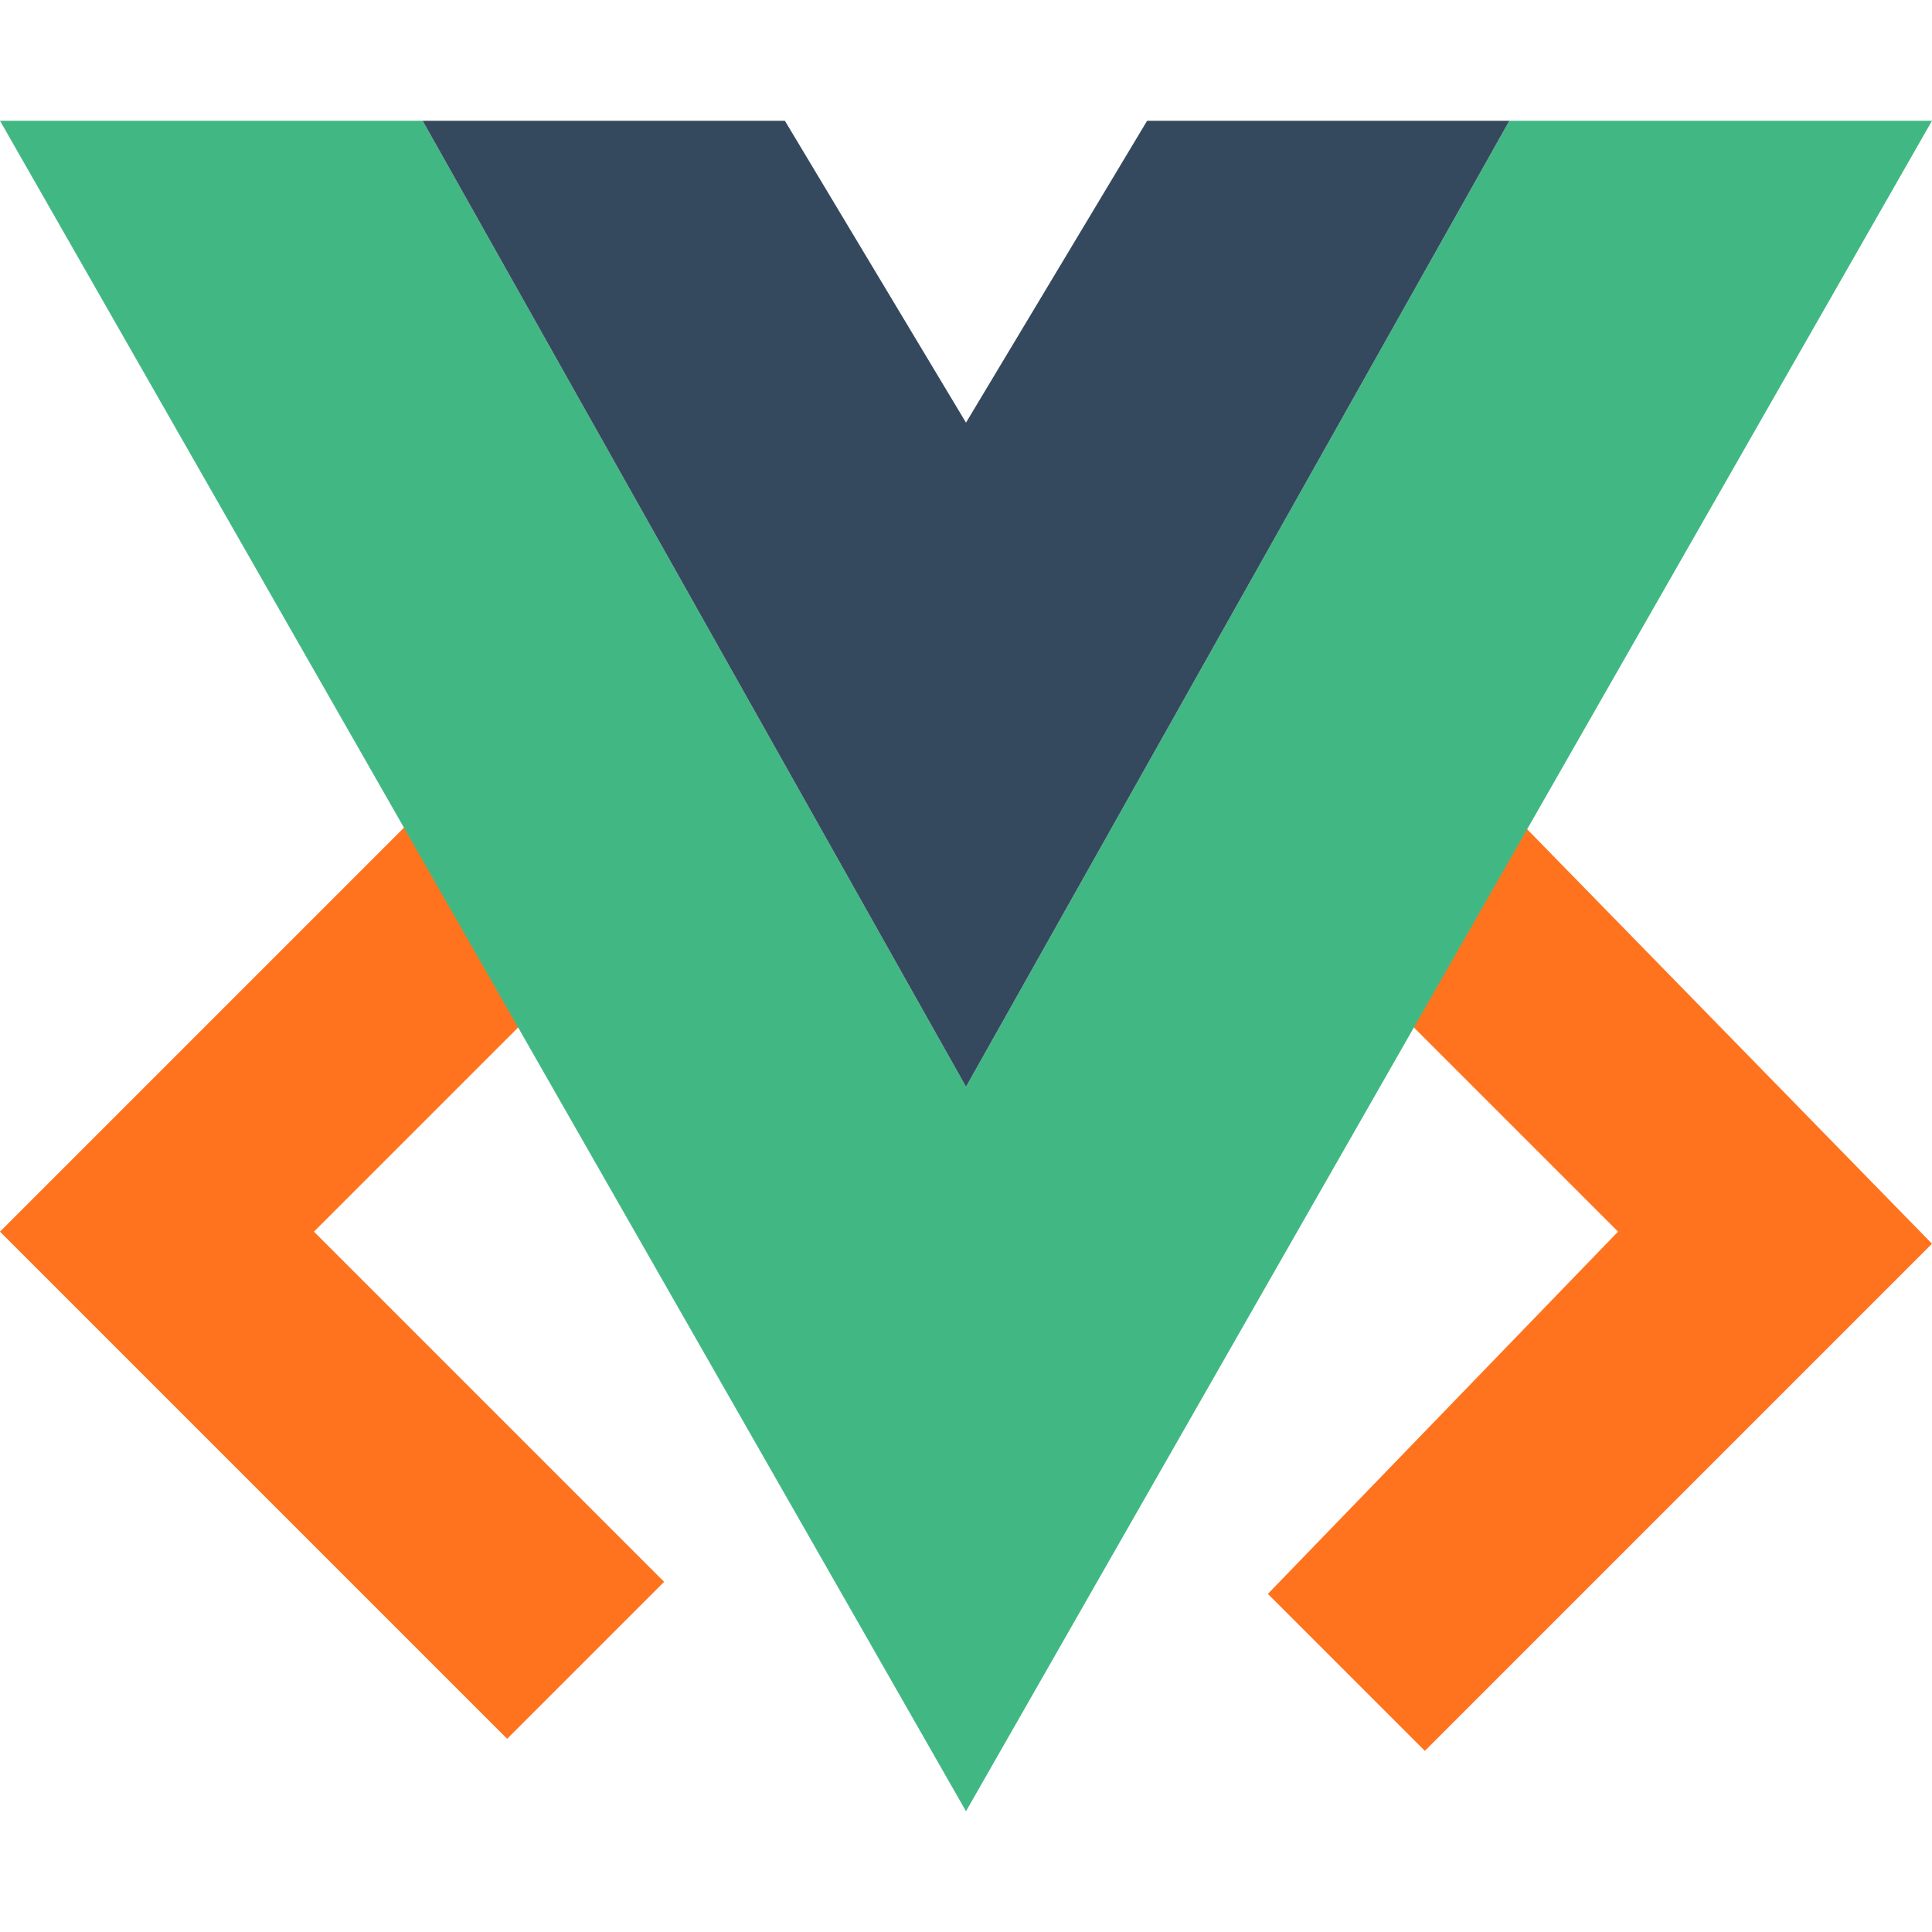 <?xml version="1.0" encoding="utf-8"?>
<!-- Generator: Adobe Illustrator 24.0.3, SVG Export Plug-In . SVG Version: 6.00 Build 0)  -->
<svg version="1.1" id="Capa_1" xmlns="http://www.w3.org/2000/svg" xmlns:xlink="http://www.w3.org/1999/xlink" x="0px" y="0px"
	 viewBox="0 0 16 16" style="enable-background:new 0 0 16 16;" xml:space="preserve">
<style type="text/css">
	.st0{fill:#FF731E;}
	.st1{fill:#41B883;}
	.st2{fill:#35495E;}
</style>
<g>
	<g>
		<path class="st0" d="M10.5,13.2l1.3,1.3l4.2-4.2L11.8,6l-1.3,1.3l2.9,2.9L10.5,13.2z"/>
		<path class="st0" d="M5.5,7.3L4.2,6L0,10.2l4.2,4.2l1.3-1.3l-2.9-2.9L5.5,7.3z"/>
	</g>
	<g>
		<path class="st1" d="M0,1l8,14l8-14h-3.5L8,9L3.5,1H0z"/>
		<path class="st2" d="M3.5,1L8,9l4.5-8h-3L8,3.5L6.5,1H3.5z"/>
	</g>
</g>
</svg>
